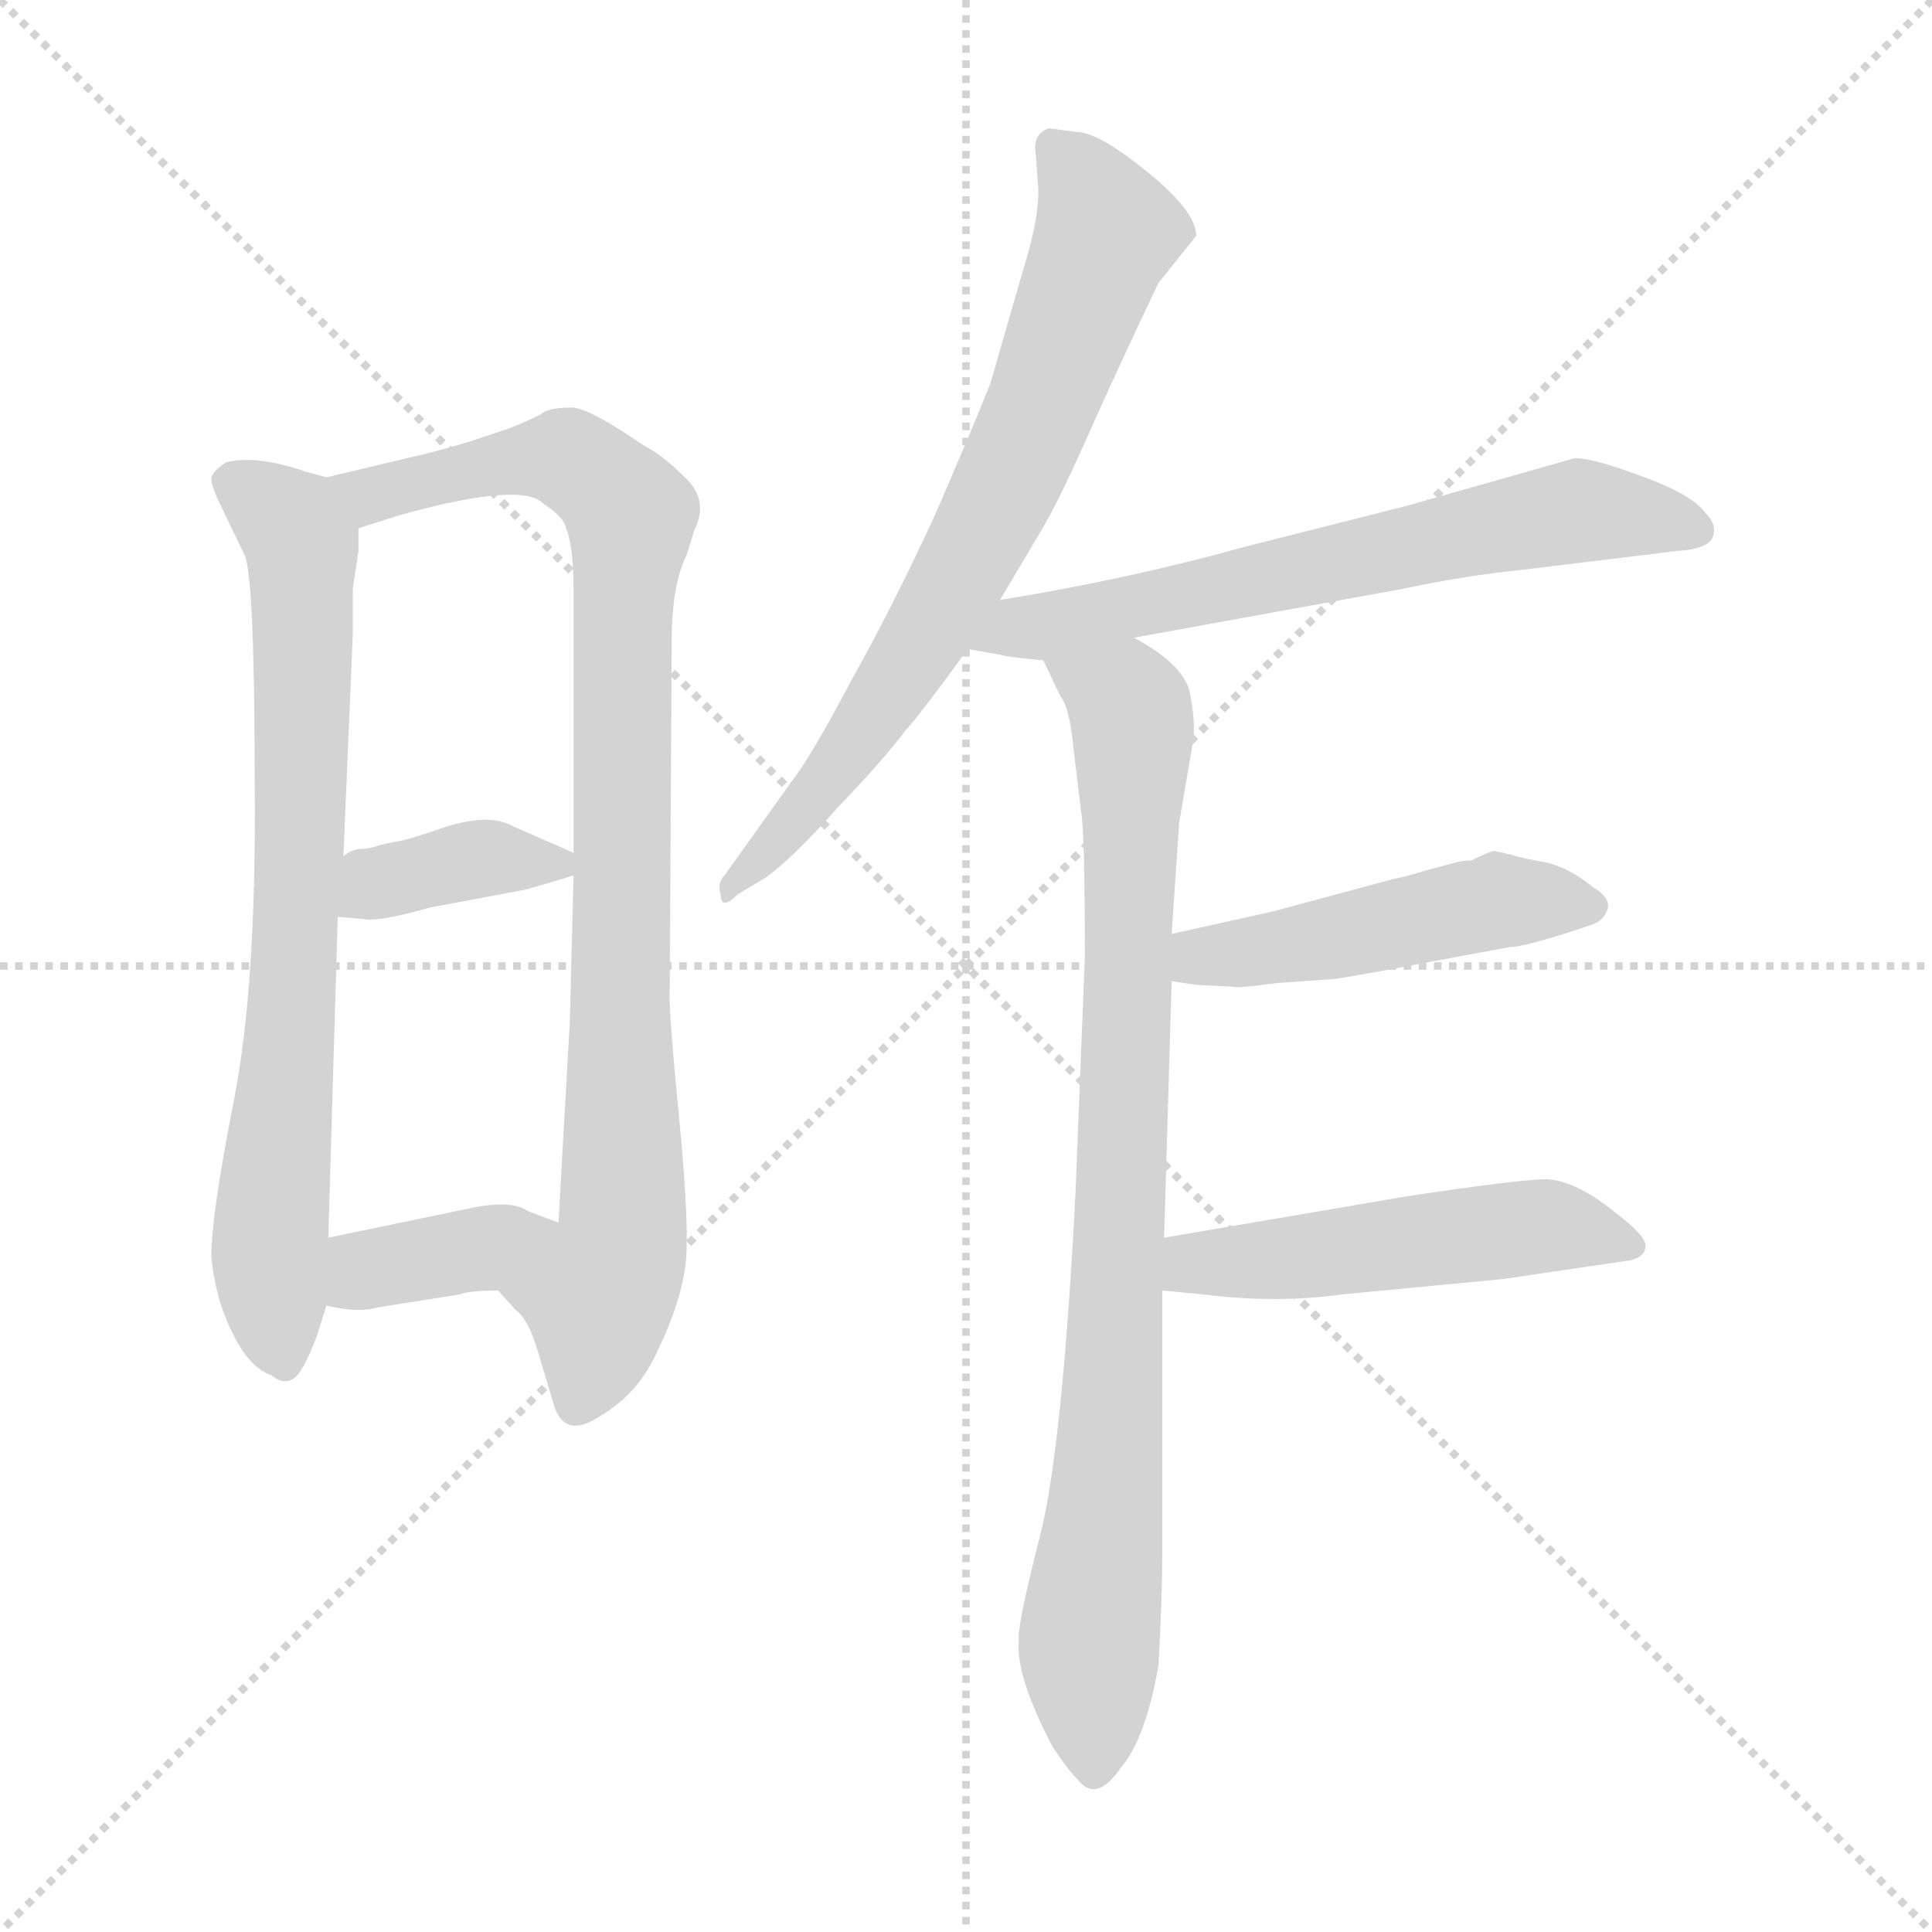 <svg xmlns="http://www.w3.org/2000/svg" version="1.1" viewBox="0 0 1024 1024">
  <g stroke="lightgray" stroke-dasharray="1,1" stroke-width="1" transform="scale(4, 4)">
    <line x1="0" y1="0" x2="256" y2="256" />
    <line x1="256" y1="0" x2="0" y2="256" />
    <line x1="128" y1="0" x2="128" y2="256" />
    <line x1="0" y1="128" x2="256" y2="128" />
  </g>
  <g transform="scale(1.0, -1.0) translate(0.0, -800.00)">
    <style type="text/css">
      
        @keyframes keyframes0 {
          from {
            stroke: blue;
            stroke-dashoffset: 742;
            stroke-width: 128;
          }
          71% {
            animation-timing-function: step-end;
            stroke: blue;
            stroke-dashoffset: 0;
            stroke-width: 128;
          }
          to {
            stroke: black;
            stroke-width: 1024;
          }
        }
        #make-me-a-hanzi-animation-0 {
          animation: keyframes0 0.854s both;
          animation-delay: 0s;
          animation-timing-function: linear;
        }
      
        @keyframes keyframes1 {
          from {
            stroke: blue;
            stroke-dashoffset: 895;
            stroke-width: 128;
          }
          74% {
            animation-timing-function: step-end;
            stroke: blue;
            stroke-dashoffset: 0;
            stroke-width: 128;
          }
          to {
            stroke: black;
            stroke-width: 1024;
          }
        }
        #make-me-a-hanzi-animation-1 {
          animation: keyframes1 0.978s both;
          animation-delay: 0.854s;
          animation-timing-function: linear;
        }
      
        @keyframes keyframes2 {
          from {
            stroke: blue;
            stroke-dashoffset: 372;
            stroke-width: 128;
          }
          55% {
            animation-timing-function: step-end;
            stroke: blue;
            stroke-dashoffset: 0;
            stroke-width: 128;
          }
          to {
            stroke: black;
            stroke-width: 1024;
          }
        }
        #make-me-a-hanzi-animation-2 {
          animation: keyframes2 0.553s both;
          animation-delay: 1.832s;
          animation-timing-function: linear;
        }
      
        @keyframes keyframes3 {
          from {
            stroke: blue;
            stroke-dashoffset: 371;
            stroke-width: 128;
          }
          55% {
            animation-timing-function: step-end;
            stroke: blue;
            stroke-dashoffset: 0;
            stroke-width: 128;
          }
          to {
            stroke: black;
            stroke-width: 1024;
          }
        }
        #make-me-a-hanzi-animation-3 {
          animation: keyframes3 0.552s both;
          animation-delay: 2.385s;
          animation-timing-function: linear;
        }
      
        @keyframes keyframes4 {
          from {
            stroke: blue;
            stroke-dashoffset: 710;
            stroke-width: 128;
          }
          70% {
            animation-timing-function: step-end;
            stroke: blue;
            stroke-dashoffset: 0;
            stroke-width: 128;
          }
          to {
            stroke: black;
            stroke-width: 1024;
          }
        }
        #make-me-a-hanzi-animation-4 {
          animation: keyframes4 0.828s both;
          animation-delay: 2.937s;
          animation-timing-function: linear;
        }
      
        @keyframes keyframes5 {
          from {
            stroke: blue;
            stroke-dashoffset: 645;
            stroke-width: 128;
          }
          68% {
            animation-timing-function: step-end;
            stroke: blue;
            stroke-dashoffset: 0;
            stroke-width: 128;
          }
          to {
            stroke: black;
            stroke-width: 1024;
          }
        }
        #make-me-a-hanzi-animation-5 {
          animation: keyframes5 0.775s both;
          animation-delay: 3.765s;
          animation-timing-function: linear;
        }
      
        @keyframes keyframes6 {
          from {
            stroke: blue;
            stroke-dashoffset: 862;
            stroke-width: 128;
          }
          74% {
            animation-timing-function: step-end;
            stroke: blue;
            stroke-dashoffset: 0;
            stroke-width: 128;
          }
          to {
            stroke: black;
            stroke-width: 1024;
          }
        }
        #make-me-a-hanzi-animation-6 {
          animation: keyframes6 0.951s both;
          animation-delay: 4.54s;
          animation-timing-function: linear;
        }
      
        @keyframes keyframes7 {
          from {
            stroke: blue;
            stroke-dashoffset: 475;
            stroke-width: 128;
          }
          61% {
            animation-timing-function: step-end;
            stroke: blue;
            stroke-dashoffset: 0;
            stroke-width: 128;
          }
          to {
            stroke: black;
            stroke-width: 1024;
          }
        }
        #make-me-a-hanzi-animation-7 {
          animation: keyframes7 0.637s both;
          animation-delay: 5.491s;
          animation-timing-function: linear;
        }
      
        @keyframes keyframes8 {
          from {
            stroke: blue;
            stroke-dashoffset: 502;
            stroke-width: 128;
          }
          62% {
            animation-timing-function: step-end;
            stroke: blue;
            stroke-dashoffset: 0;
            stroke-width: 128;
          }
          to {
            stroke: black;
            stroke-width: 1024;
          }
        }
        #make-me-a-hanzi-animation-8 {
          animation: keyframes8 0.659s both;
          animation-delay: 6.128s;
          animation-timing-function: linear;
        }
      
    </style>
    
      <path d="M 173 547 L 162 550 Q 136 559 120 555 Q 112 550 112 546 Q 112 542 118 530 L 130 505 Q 135 490 135 384 Q 136 278 124 217 Q 112 156 112 134 Q 114 112 123 94 Q 132 75 144 71 Q 150 66 155 69 Q 160 71 168 92 L 173 108 L 174 144 L 179 314 L 182 346 L 187 464 L 187 488 L 190 508 L 190 520 C 191 542 191 542 173 547 Z" fill="lightgray" />
    
      <path d="M 264 116 L 273 106 Q 280 101 285 84 L 294 54 Q 300 37 319 50 Q 339 62 349 85 Q 360 108 363 127 Q 366 145 360 207 Q 354 268 355 277 L 356 460 Q 356 490 364 506 L 368 519 Q 376 535 363 547 Q 351 559 341 564 Q 312 584 303 584 Q 294 584 289 582 Q 285 579 270 573 L 249 566 Q 233 561 215 557 L 173 547 C 144 540 161 511 190 520 L 212 527 Q 277 545 288 533 Q 299 526 300 520 Q 304 511 304 486 L 304 348 L 304 336 L 302 258 L 296 152 C 294 122 244 138 264 116 Z" fill="lightgray" />
    
      <path d="M 179 314 L 192 313 Q 200 311 228 319 L 276 328 Q 278 328 304 336 C 320 341 320 341 304 348 L 272 362 Q 260 369 237 362 Q 214 354 210 354 L 201 352 Q 196 350 190 350 Q 185 349 182 346 C 157 329 149 316 179 314 Z" fill="lightgray" />
    
      <path d="M 173 108 Q 190 104 200 107 L 244 114 Q 249 116 264 116 C 294 116 324 141 296 152 L 280 158 Q 272 164 251 160 L 174 144 C 145 138 144 114 173 108 Z" fill="lightgray" />
    
      <path d="M 571 730 L 556 732 Q 547 729 549 718 L 550 704 Q 552 688 542 656 L 525 597 Q 518 579 496 528 Q 473 478 451 439 Q 430 399 419 385 L 384 336 Q 380 332 382 326 Q 382 317 391 326 L 406 335 Q 420 345 444 372 Q 469 398 480 413 Q 486 419 513 456 L 530 482 L 552 519 Q 561 534 577 570 Q 593 606 614 650 L 634 675 Q 634 688 608 709 Q 582 730 571 730 Z" fill="lightgray" />
    
      <path d="M 513 456 L 530 453 Q 532 452 553 450 L 601 462 L 744 488 Q 777 495 807 498 L 889 508 Q 906 509 908 516 Q 910 522 904 528 Q 897 538 869 548 Q 842 558 834 557 L 746 532 L 659 510 Q 598 493 530 482 C 500 477 483 461 513 456 Z" fill="lightgray" />
    
      <path d="M 553 450 L 562 431 Q 567 425 569 403 L 573 370 Q 575 359 575 293 L 570 167 Q 563 31 551 -15 Q 539 -62 540 -69 Q 538 -88 558 -126 Q 566 -138 571 -143 Q 581 -156 594 -137 Q 607 -122 614 -83 Q 616 -47 616 -26 L 616 116 L 617 144 L 621 280 L 621 305 L 625 364 L 632 405 Q 634 415 631 431 Q 629 447 601 462 C 576 478 540 477 553 450 Z" fill="lightgray" />
    
      <path d="M 621 280 L 634 278 L 654 277 Q 655 276 677 279 L 706 281 Q 715 282 757 290 L 800 298 Q 807 298 832 306 L 844 310 Q 850 312 852 318 Q 854 324 844 330 Q 832 340 819 343 Q 807 345 801 347 L 792 349 Q 790 349 780 344 Q 776 344 772 343 L 757 339 Q 744 335 738 334 L 675 317 L 621 305 C 592 298 591 285 621 280 Z" fill="lightgray" />
    
      <path d="M 616 116 L 637 114 Q 676 109 712 114 L 796 122 L 864 132 Q 872 134 872 139 Q 874 144 854 159 Q 835 174 820 175 Q 806 175 746 166 L 617 144 C 587 139 586 119 616 116 Z" fill="lightgray" />
    
    
      <clipPath id="make-me-a-hanzi-clip-0">
        <path d="M 173 547 L 162 550 Q 136 559 120 555 Q 112 550 112 546 Q 112 542 118 530 L 130 505 Q 135 490 135 384 Q 136 278 124 217 Q 112 156 112 134 Q 114 112 123 94 Q 132 75 144 71 Q 150 66 155 69 Q 160 71 168 92 L 173 108 L 174 144 L 179 314 L 182 346 L 187 464 L 187 488 L 190 508 L 190 520 C 191 542 191 542 173 547 Z" />
      </clipPath>
      <path clip-path="url(#make-me-a-hanzi-clip-0)" d="M 122 545 L 147 529 L 160 512 L 158 332 L 143 145 L 151 78" fill="none" id="make-me-a-hanzi-animation-0" stroke-dasharray="614 1228" stroke-linecap="round" />
    
      <clipPath id="make-me-a-hanzi-clip-1">
        <path d="M 264 116 L 273 106 Q 280 101 285 84 L 294 54 Q 300 37 319 50 Q 339 62 349 85 Q 360 108 363 127 Q 366 145 360 207 Q 354 268 355 277 L 356 460 Q 356 490 364 506 L 368 519 Q 376 535 363 547 Q 351 559 341 564 Q 312 584 303 584 Q 294 584 289 582 Q 285 579 270 573 L 249 566 Q 233 561 215 557 L 173 547 C 144 540 161 511 190 520 L 212 527 Q 277 545 288 533 Q 299 526 300 520 Q 304 511 304 486 L 304 348 L 304 336 L 302 258 L 296 152 C 294 122 244 138 264 116 Z" />
      </clipPath>
      <path clip-path="url(#make-me-a-hanzi-clip-1)" d="M 181 543 L 221 541 L 300 557 L 318 547 L 334 527 L 329 448 L 330 149 L 317 114 L 307 58" fill="none" id="make-me-a-hanzi-animation-1" stroke-dasharray="767 1534" stroke-linecap="round" />
    
      <clipPath id="make-me-a-hanzi-clip-2">
        <path d="M 179 314 L 192 313 Q 200 311 228 319 L 276 328 Q 278 328 304 336 C 320 341 320 341 304 348 L 272 362 Q 260 369 237 362 Q 214 354 210 354 L 201 352 Q 196 350 190 350 Q 185 349 182 346 C 157 329 149 316 179 314 Z" />
      </clipPath>
      <path clip-path="url(#make-me-a-hanzi-clip-2)" d="M 186 319 L 200 332 L 248 344 L 295 342" fill="none" id="make-me-a-hanzi-animation-2" stroke-dasharray="244 488" stroke-linecap="round" />
    
      <clipPath id="make-me-a-hanzi-clip-3">
        <path d="M 173 108 Q 190 104 200 107 L 244 114 Q 249 116 264 116 C 294 116 324 141 296 152 L 280 158 Q 272 164 251 160 L 174 144 C 145 138 144 114 173 108 Z" />
      </clipPath>
      <path clip-path="url(#make-me-a-hanzi-clip-3)" d="M 182 114 L 201 129 L 290 149" fill="none" id="make-me-a-hanzi-animation-3" stroke-dasharray="243 486" stroke-linecap="round" />
    
      <clipPath id="make-me-a-hanzi-clip-4">
        <path d="M 571 730 L 556 732 Q 547 729 549 718 L 550 704 Q 552 688 542 656 L 525 597 Q 518 579 496 528 Q 473 478 451 439 Q 430 399 419 385 L 384 336 Q 380 332 382 326 Q 382 317 391 326 L 406 335 Q 420 345 444 372 Q 469 398 480 413 Q 486 419 513 456 L 530 482 L 552 519 Q 561 534 577 570 Q 593 606 614 650 L 634 675 Q 634 688 608 709 Q 582 730 571 730 Z" />
      </clipPath>
      <path clip-path="url(#make-me-a-hanzi-clip-4)" d="M 562 720 L 587 677 L 546 572 L 490 461 L 440 387 L 387 330" fill="none" id="make-me-a-hanzi-animation-4" stroke-dasharray="582 1164" stroke-linecap="round" />
    
      <clipPath id="make-me-a-hanzi-clip-5">
        <path d="M 513 456 L 530 453 Q 532 452 553 450 L 601 462 L 744 488 Q 777 495 807 498 L 889 508 Q 906 509 908 516 Q 910 522 904 528 Q 897 538 869 548 Q 842 558 834 557 L 746 532 L 659 510 Q 598 493 530 482 C 500 477 483 461 513 456 Z" />
      </clipPath>
      <path clip-path="url(#make-me-a-hanzi-clip-5)" d="M 518 462 L 834 529 L 899 520" fill="none" id="make-me-a-hanzi-animation-5" stroke-dasharray="517 1034" stroke-linecap="round" />
    
      <clipPath id="make-me-a-hanzi-clip-6">
        <path d="M 553 450 L 562 431 Q 567 425 569 403 L 573 370 Q 575 359 575 293 L 570 167 Q 563 31 551 -15 Q 539 -62 540 -69 Q 538 -88 558 -126 Q 566 -138 571 -143 Q 581 -156 594 -137 Q 607 -122 614 -83 Q 616 -47 616 -26 L 616 116 L 617 144 L 621 280 L 621 305 L 625 364 L 632 405 Q 634 415 631 431 Q 629 447 601 462 C 576 478 540 477 553 450 Z" />
      </clipPath>
      <path clip-path="url(#make-me-a-hanzi-clip-6)" d="M 560 448 L 596 429 L 600 413 L 592 108 L 577 -68 L 581 -135" fill="none" id="make-me-a-hanzi-animation-6" stroke-dasharray="734 1468" stroke-linecap="round" />
    
      <clipPath id="make-me-a-hanzi-clip-7">
        <path d="M 621 280 L 634 278 L 654 277 Q 655 276 677 279 L 706 281 Q 715 282 757 290 L 800 298 Q 807 298 832 306 L 844 310 Q 850 312 852 318 Q 854 324 844 330 Q 832 340 819 343 Q 807 345 801 347 L 792 349 Q 790 349 780 344 Q 776 344 772 343 L 757 339 Q 744 335 738 334 L 675 317 L 621 305 C 592 298 591 285 621 280 Z" />
      </clipPath>
      <path clip-path="url(#make-me-a-hanzi-clip-7)" d="M 629 286 L 636 293 L 794 323 L 842 320" fill="none" id="make-me-a-hanzi-animation-7" stroke-dasharray="347 694" stroke-linecap="round" />
    
      <clipPath id="make-me-a-hanzi-clip-8">
        <path d="M 616 116 L 637 114 Q 676 109 712 114 L 796 122 L 864 132 Q 872 134 872 139 Q 874 144 854 159 Q 835 174 820 175 Q 806 175 746 166 L 617 144 C 587 139 586 119 616 116 Z" />
      </clipPath>
      <path clip-path="url(#make-me-a-hanzi-clip-8)" d="M 622 123 L 633 130 L 817 150 L 864 140" fill="none" id="make-me-a-hanzi-animation-8" stroke-dasharray="374 748" stroke-linecap="round" />
    
  </g>
</svg>